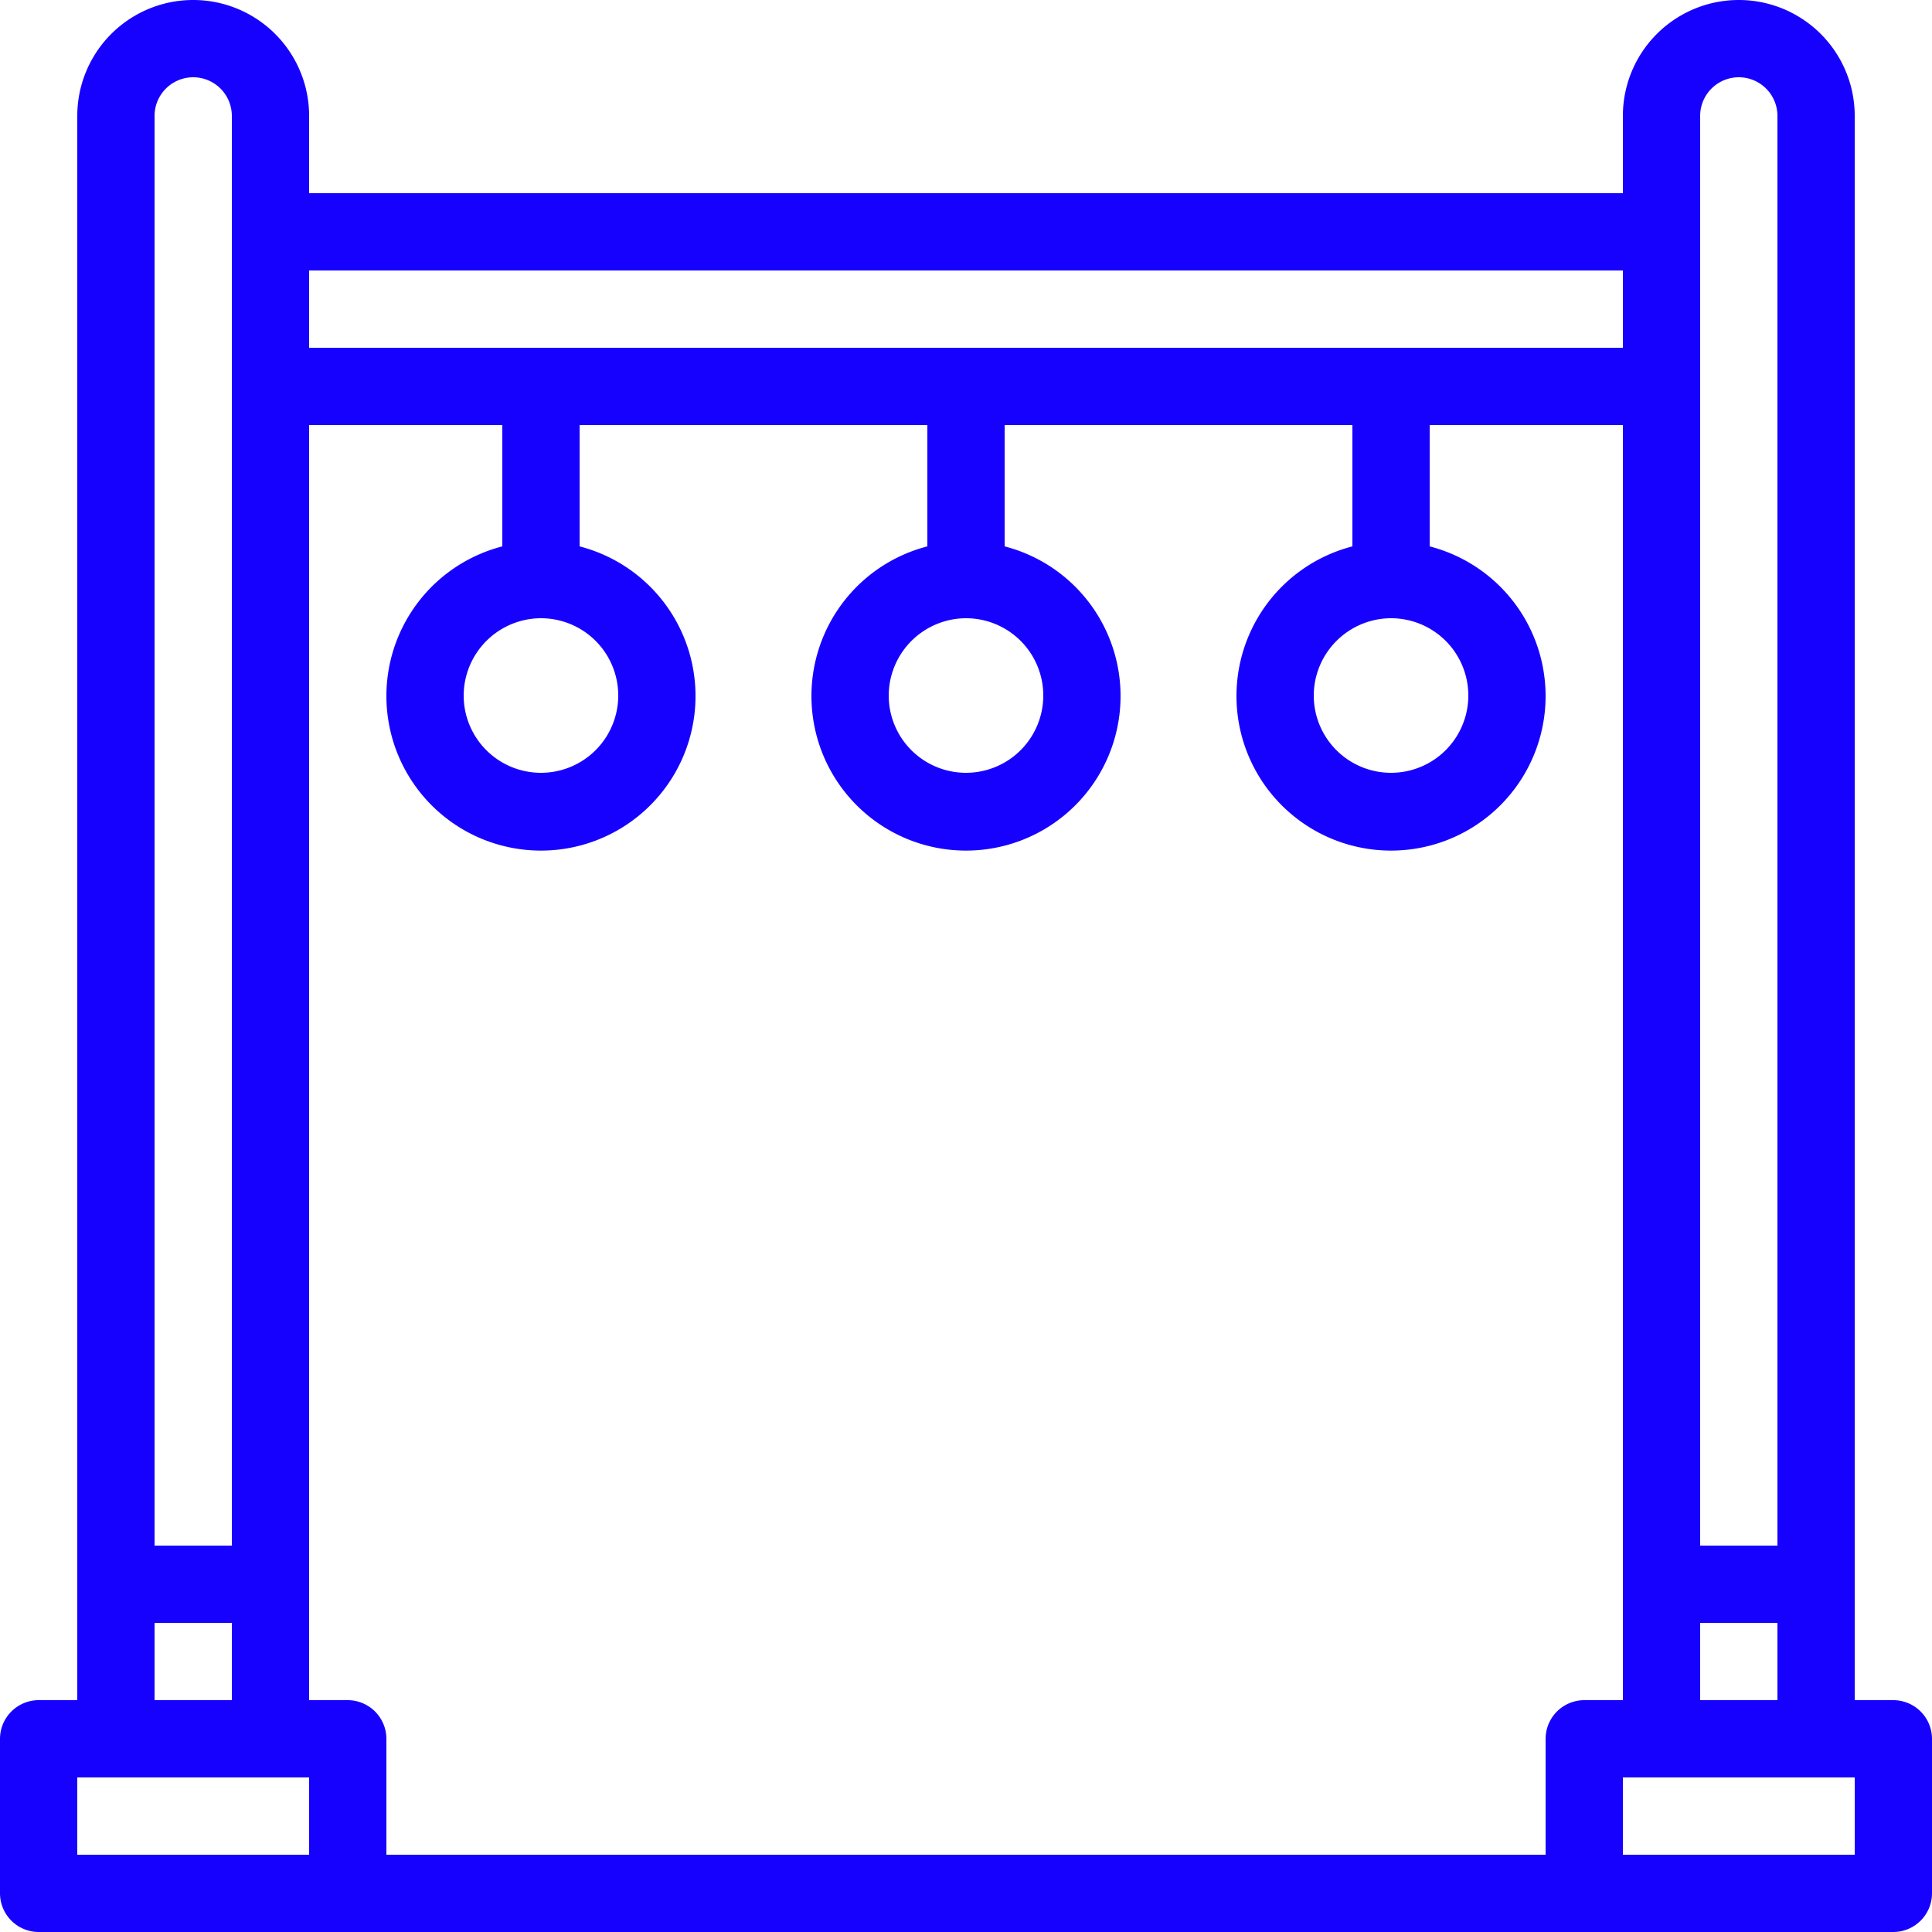 <?xml version="1.0" encoding="UTF-8"?> <svg xmlns="http://www.w3.org/2000/svg" width="52" height="52" viewBox="0 0 52 52"><path d="M64.96,59.76H63.92V17.12a3.12,3.12,0,1,0-6.24,0V19.2H22.32V17.12a3.12,3.12,0,1,0-6.24,0V59.76H15.04A1.043,1.043,0,0,0,14,60.8v4.16A1.043,1.043,0,0,0,15.04,66H64.96A1.043,1.043,0,0,0,66,64.96V60.8A1.043,1.043,0,0,0,64.96,59.76Zm-5.2-42.64a1.04,1.04,0,1,1,2.08,0V55.6H59.76Zm0,40.56h2.08v2.08H59.76ZM22.32,21.28H57.68v2.08H22.32Zm-4.16-4.16a1.04,1.04,0,1,1,2.08,0V55.6H18.16Zm0,40.56h2.08v2.08H18.16Zm4.16,6.24H16.08V61.84h6.24ZM55.6,60.8v3.12H24.4V60.8a1.043,1.043,0,0,0-1.04-1.04H22.32V25.44h5.2v3.266a4.16,4.16,0,1,0,2.08,0V25.44h9.36v3.266a4.16,4.16,0,1,0,2.08,0V25.44H50.4v3.266a4.16,4.16,0,1,0,2.08,0V25.44h5.2V59.76H56.64A1.043,1.043,0,0,0,55.6,60.8ZM28.56,30.64a2.08,2.08,0,1,1-2.08,2.08A2.086,2.086,0,0,1,28.56,30.64Zm11.44,0a2.08,2.08,0,1,1-2.08,2.08A2.086,2.086,0,0,1,40,30.64Zm11.44,0a2.08,2.08,0,1,1-2.08,2.08A2.086,2.086,0,0,1,51.44,30.64ZM63.92,63.92H57.68V61.84h6.24Z" transform="translate(-14 -14)" fill="#1701fe"></path></svg> 